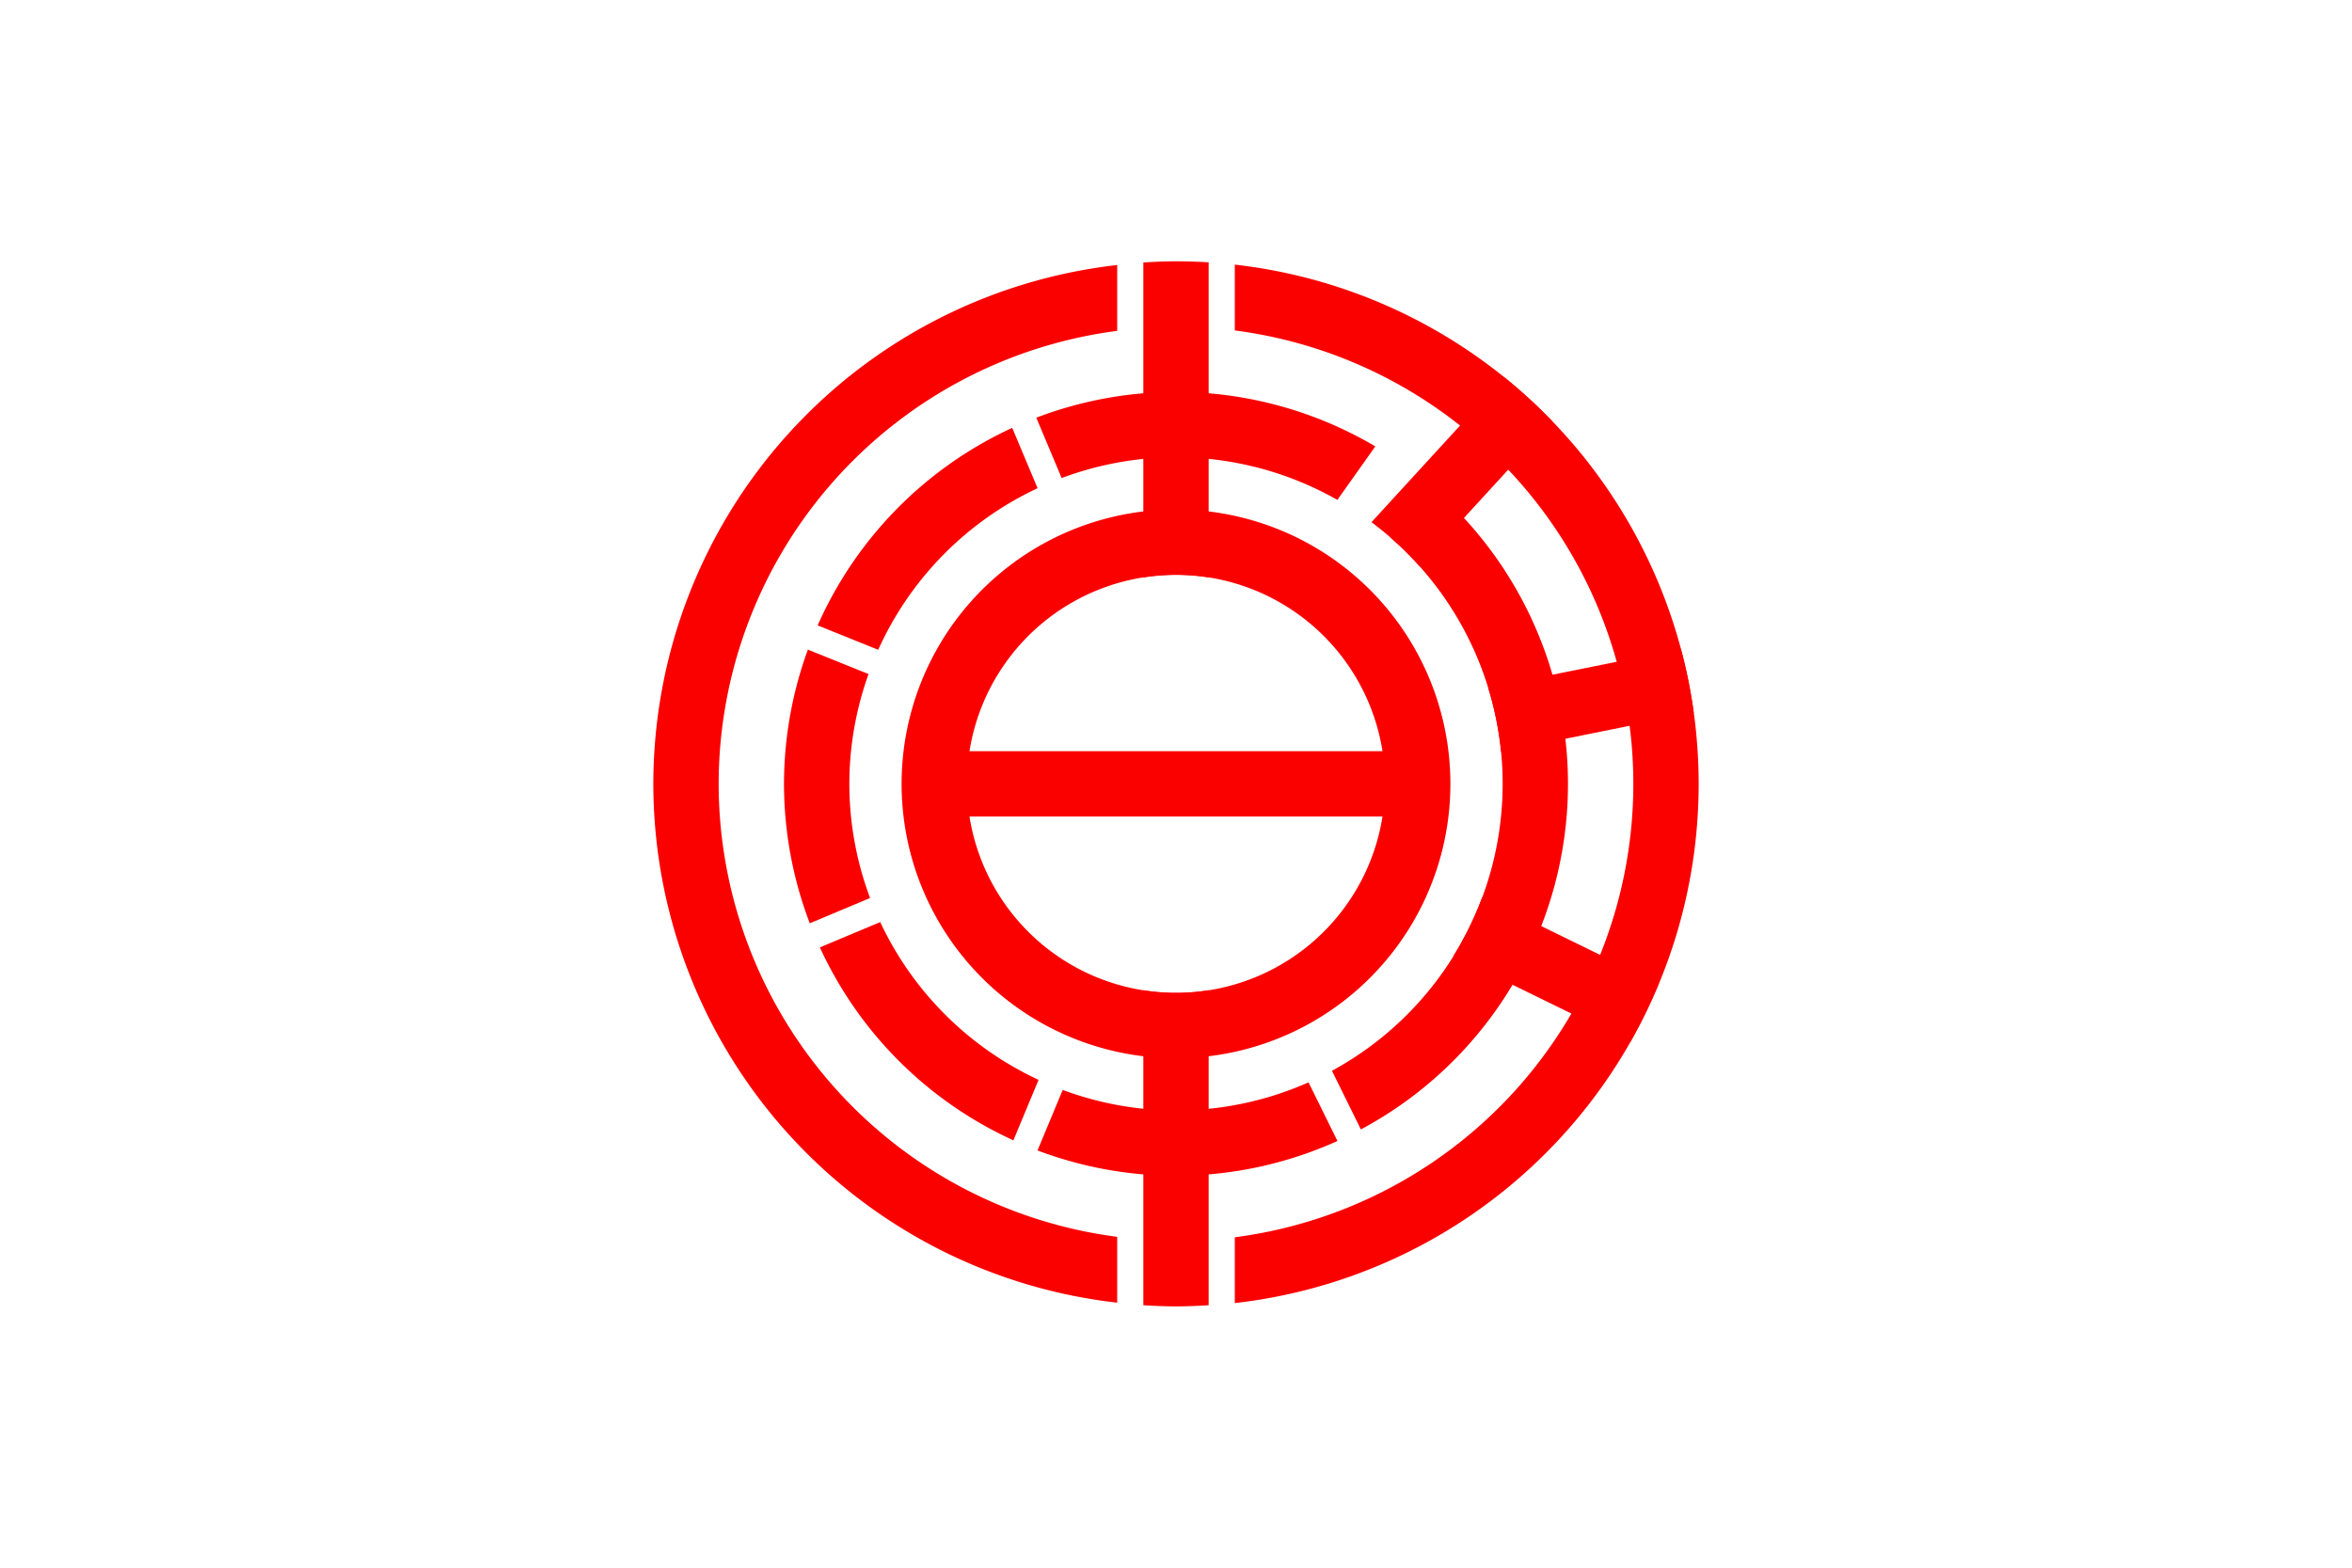 <?xml version="1.0" encoding="UTF-8" standalone="no"?>
<!-- Created with Inkscape (http://www.inkscape.org/) -->

<svg
   width="900"
   height="600"
   viewBox="0 0 238.125 158.75"
   version="1.1"
   id="svg5"
   inkscape:version="1.1.1 (3bf5ae0d25, 2021-09-20)"
   sodipodi:docname="drawing.svg"
   xmlns:inkscape="http://www.inkscape.org/namespaces/inkscape"
   xmlns:sodipodi="http://sodipodi.sourceforge.net/DTD/sodipodi-0.dtd"
   xmlns="http://www.w3.org/2000/svg"
   xmlns:svg="http://www.w3.org/2000/svg">
  <sodipodi:namedview
     id="namedview7"
     pagecolor="#ffffff"
     bordercolor="#666666"
     borderopacity="1.0"
     inkscape:pageshadow="2"
     inkscape:pageopacity="0.0"
     inkscape:pagecheckerboard="0"
     inkscape:document-units="px"
     showgrid="false"
     units="px"
     fit-margin-top="0"
     fit-margin-left="0"
     fit-margin-right="0"
     fit-margin-bottom="0"
     inkscape:zoom="0.70710678"
     inkscape:cx="552.25039"
     inkscape:cy="211.42493"
     inkscape:window-width="1920"
     inkscape:window-height="1017"
     inkscape:window-x="-8"
     inkscape:window-y="-8"
     inkscape:window-maximized="1"
     inkscape:current-layer="layer1" />
  <defs
     id="defs2" />
  <g
     inkscape:label="Layer 1"
     inkscape:groupmode="layer"
     id="layer1"
     transform="translate(20.016,-53.171)">
    <rect
       style="opacity:1;fill:#ffffff;fill-opacity:1;stroke:none;stroke-width:5.527;stroke-miterlimit:4;stroke-dasharray:none;stroke-opacity:1"
       id="rect12948"
       width="238.125"
       height="158.75"
       x="-20.016"
       y="53.171" />
    <g
       id="g12924">
      <path
         id="path4243"
         style="opacity:1;fill:#fa0100;fill-opacity:1;stroke:none;stroke-width:0.236"
         d="m 99.046,92.859 a 39.687,39.687 0 0 0 -14.144,2.608 l 2.568,6.113 a 33.073,33.073 0 0 1 11.576,-2.106 33.073,33.073 0 0 1 16.338,4.319 l 3.842,-5.418 A 39.687,39.687 0 0 0 99.046,92.859 Z M 82.465,96.498 A 39.687,39.687 0 0 0 62.767,116.5 l 6.131,2.471 a 33.073,33.073 0 0 1 16.134,-16.362 z m 42.157,5.702 -3.843,5.418 a 33.073,33.073 0 0 1 11.339,24.928 33.073,33.073 0 0 1 -17.281,29.057 l 2.926,5.939 a 39.687,39.687 0 0 0 20.969,-34.995 39.687,39.687 0 0 0 -14.111,-30.346 z m -62.844,16.754 a 39.687,39.687 0 0 0 -2.419,13.592 39.687,39.687 0 0 0 2.611,14.122 l 6.105,-2.561 a 33.073,33.073 0 0 1 -2.101,-11.561 33.073,33.073 0 0 1 1.944,-11.118 z m 7.324,27.591 -6.112,2.564 a 39.687,39.687 0 0 0 19.594,19.536 l 2.549,-6.124 A 33.073,33.073 0 0 1 69.102,146.545 Z m 43.363,16.229 a 33.073,33.073 0 0 1 -13.419,2.845 33.073,33.073 0 0 1 -11.47,-2.077 l -2.551,6.127 a 39.687,39.687 0 0 0 14.021,2.564 39.687,39.687 0 0 0 16.345,-3.522 z" />
      <path
         id="path4200"
         style="opacity:1;fill:#fa0100;fill-opacity:1;stroke:none;stroke-width:0.165"
         d="M 99.046,104.765 A 27.781,27.781 0 0 0 71.265,132.546 27.781,27.781 0 0 0 99.046,160.328 27.781,27.781 0 0 0 126.827,132.546 27.781,27.781 0 0 0 99.046,104.765 Z m 0,6.615 A 21.166,21.166 0 0 1 120.213,132.546 21.166,21.166 0 0 1 99.046,153.713 21.166,21.166 0 0 1 77.879,132.546 21.166,21.166 0 0 1 99.046,111.38 Z" />
      <path
         id="rect1493"
         style="fill:#fa0100;fill-opacity:1;stroke:none;stroke-width:0.385"
         d="m 99.046,79.63 a 52.917,52.917 0 0 0 -3.307,0.124 v 31.892 a 21.167,21.167 0 0 1 3.307,-0.265 21.167,21.167 0 0 1 3.307,0.26 V 79.737 a 52.917,52.917 0 0 0 -3.307,-0.107 z m -3.307,73.818 v 31.892 a 52.917,52.917 0 0 0 3.307,0.123 52.917,52.917 0 0 0 3.307,-0.123 v -31.892 a 21.167,21.167 0 0 1 -3.307,0.265 21.167,21.167 0 0 1 -3.307,-0.265 z" />
      <rect
         style="opacity:1;fill:#fa0100;fill-opacity:1;stroke:none;stroke-width:0.242"
         id="rect1393"
         width="49.847"
         height="6.615"
         x="74.123"
         y="129.239" />
      <path
         id="path1528"
         style="color:#000000;fill:#fa0100;fill-opacity:1;stroke-width:1;-inkscape-stroke:none"
         d="m 130.044,144.026 a 33.073,33.073 0 0 1 -2.91,5.94 l 17.892,8.751 a 52.917,52.917 0 0 0 2.892,-5.949 z" />
      <path
         id="path1663"
         style="color:#000000;fill:#fa0100;fill-opacity:1;stroke-width:1;-inkscape-stroke:none"
         d="m 150.164,118.876 -19.515,3.931 a 33.073,33.073 0 0 1 1.307,6.484 l 19.512,-3.931 a 52.917,52.917 0 0 0 -1.304,-6.485 z" />
      <path
         id="path1665"
         style="color:#000000;fill:#fa0100;fill-opacity:1;stroke-width:1;-inkscape-stroke:none"
         d="m 132.283,91.375 -13.445,14.675 a 33.073,33.073 0 0 1 4.875,4.469 l 13.447,-14.677 a 52.917,52.917 0 0 0 -4.877,-4.467 z" />
      <path
         id="path4264"
         style="opacity:1;fill:#fa0100;fill-opacity:1;stroke:none;stroke-width:0.315"
         d="m 104.999,79.968 v 6.664 a 46.302,46.302 0 0 1 40.349,45.915 46.302,46.302 0 0 1 -40.349,45.915 v 6.664 a 52.916,52.916 0 0 0 46.964,-52.579 52.916,52.916 0 0 0 -46.964,-52.579 z m -11.906,0.04 A 52.916,52.916 0 0 0 46.129,132.546 52.916,52.916 0 0 0 93.093,185.085 v -6.668 A 46.302,46.302 0 0 1 52.744,132.546 46.302,46.302 0 0 1 93.093,86.676 Z" />
    </g>
  </g>
</svg>
